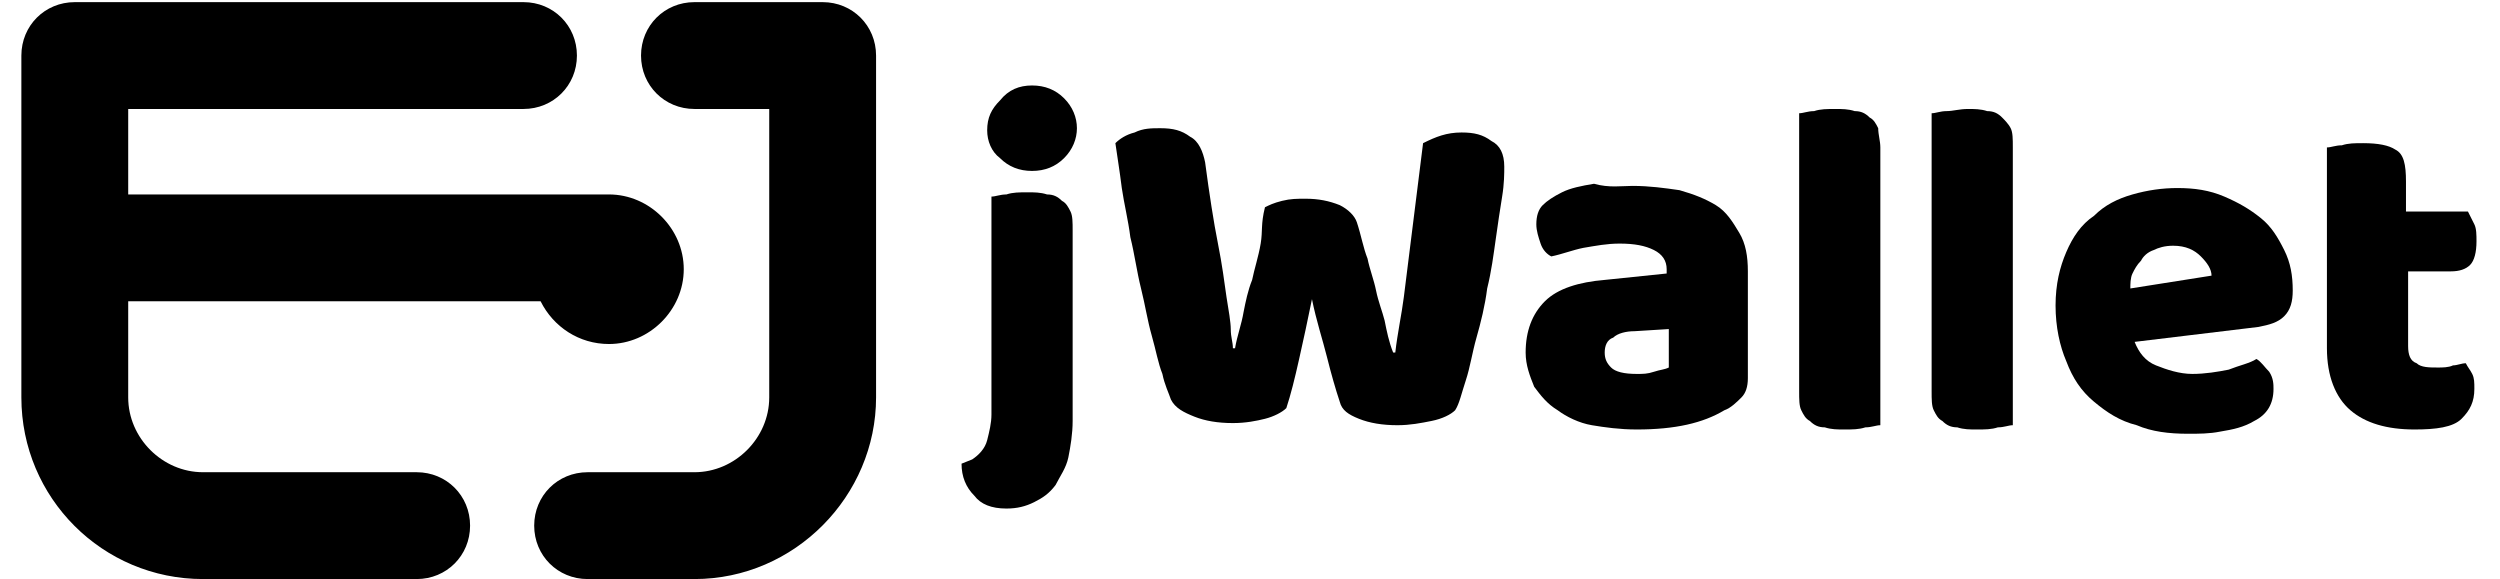<?xml version="1.0" encoding="utf-8"?>
<!-- Generator: Adobe Illustrator 21.1.0, SVG Export Plug-In . SVG Version: 6.00 Build 0)  -->
<svg version="1.1" id="Layer_1" xmlns="http://www.w3.org/2000/svg" xmlns:xlink="http://www.w3.org/1999/xlink" x="0px" y="0px"
	 viewBox="0 0 117 27.1" style="enable-background:new 0 0 117 27.1;" xml:space="preserve">
<g>
	<g>
		<path class="st0" d="M45.5,21.5c0.3-0.2,0.6-0.5,0.7-0.9c0.1-0.4,0.2-0.8,0.2-1.2V9.2c0.2,0,0.4-0.1,0.7-0.1
			c0.3-0.1,0.6-0.1,1-0.1c0.3,0,0.6,0,0.9,0.1c0.3,0,0.5,0.1,0.7,0.3c0.2,0.1,0.3,0.3,0.4,0.5c0.1,0.2,0.1,0.5,0.1,0.9v8.9
			c0,0.6-0.1,1.2-0.2,1.7c-0.1,0.5-0.4,0.9-0.6,1.3c-0.3,0.4-0.6,0.6-1,0.8c-0.4,0.2-0.8,0.3-1.3,0.3c-0.7,0-1.2-0.2-1.5-0.6
			c-0.4-0.4-0.6-0.9-0.6-1.5L45.5,21.5z M46.2,6.1c0-0.6,0.2-1,0.6-1.4C47.2,4.2,47.7,4,48.3,4c0.6,0,1.1,0.2,1.5,0.6
			c0.4,0.4,0.6,0.9,0.6,1.4s-0.2,1-0.6,1.4c-0.4,0.4-0.9,0.6-1.5,0.6c-0.6,0-1.1-0.2-1.5-0.6C46.4,7.1,46.2,6.6,46.2,6.1z"/>
		<path class="st0" d="M59.2,9.7c0.2-0.1,0.4-0.2,0.8-0.3c0.4-0.1,0.7-0.1,1.1-0.1c0.6,0,1.1,0.1,1.6,0.3c0.4,0.2,0.7,0.5,0.8,0.8
			c0.2,0.6,0.3,1.2,0.5,1.7c0.1,0.5,0.3,1,0.4,1.5c0.1,0.5,0.3,1,0.4,1.4c0.1,0.5,0.2,1,0.4,1.5h0.1c0.1-0.9,0.3-1.8,0.4-2.6
			c0.1-0.8,0.2-1.6,0.3-2.4c0.1-0.8,0.2-1.6,0.3-2.4c0.1-0.8,0.2-1.6,0.3-2.4c0.6-0.3,1.1-0.5,1.8-0.5c0.6,0,1,0.1,1.4,0.4
			c0.4,0.2,0.6,0.6,0.6,1.2c0,0.3,0,0.8-0.1,1.4c-0.1,0.6-0.2,1.3-0.3,2c-0.1,0.7-0.2,1.5-0.4,2.3c-0.1,0.8-0.3,1.6-0.5,2.3
			c-0.2,0.7-0.3,1.4-0.5,2c-0.2,0.6-0.3,1.1-0.5,1.4c-0.2,0.2-0.6,0.4-1.1,0.5c-0.5,0.1-1,0.2-1.6,0.2c-0.7,0-1.3-0.1-1.8-0.3
			c-0.5-0.2-0.8-0.4-0.9-0.8c-0.2-0.6-0.4-1.3-0.6-2.1c-0.2-0.8-0.5-1.7-0.7-2.7c-0.2,1-0.4,1.9-0.6,2.8c-0.2,0.9-0.4,1.7-0.6,2.3
			c-0.2,0.2-0.6,0.4-1,0.5c-0.4,0.1-0.9,0.2-1.5,0.2c-0.7,0-1.3-0.1-1.8-0.3c-0.5-0.2-0.9-0.4-1.1-0.8c-0.1-0.3-0.3-0.7-0.4-1.2
			c-0.2-0.5-0.3-1.1-0.5-1.8c-0.2-0.7-0.3-1.4-0.5-2.2c-0.2-0.8-0.3-1.6-0.5-2.4c-0.1-0.8-0.3-1.6-0.4-2.3c-0.1-0.8-0.2-1.4-0.3-2.1
			c0.2-0.2,0.5-0.4,0.9-0.5c0.4-0.2,0.8-0.2,1.2-0.2c0.6,0,1,0.1,1.4,0.4c0.4,0.2,0.6,0.7,0.7,1.2c0.2,1.5,0.4,2.8,0.6,3.8
			c0.2,1,0.3,1.8,0.4,2.5c0.1,0.6,0.2,1.2,0.2,1.5c0,0.4,0.1,0.6,0.1,0.9h0.1c0.1-0.6,0.3-1.1,0.4-1.7c0.1-0.5,0.2-1,0.4-1.5
			c0.1-0.5,0.3-1.1,0.4-1.7S59,10.5,59.2,9.7z"/>
		<path class="st0" d="M76.4,8.7c0.8,0,1.5,0.1,2.2,0.2c0.7,0.2,1.2,0.4,1.7,0.7c0.5,0.3,0.8,0.8,1.1,1.3c0.3,0.5,0.4,1.1,0.4,1.8v5
			c0,0.4-0.1,0.7-0.3,0.9c-0.2,0.2-0.5,0.5-0.8,0.6c-1,0.6-2.3,0.9-4.1,0.9c-0.8,0-1.5-0.1-2.1-0.2c-0.6-0.1-1.2-0.4-1.6-0.7
			c-0.5-0.3-0.8-0.7-1.1-1.1c-0.2-0.5-0.4-1-0.4-1.6c0-1,0.3-1.8,0.9-2.4c0.6-0.6,1.6-0.9,2.8-1l2.9-0.3v-0.2c0-0.4-0.2-0.7-0.6-0.9
			c-0.4-0.2-0.9-0.3-1.6-0.3c-0.6,0-1.1,0.1-1.7,0.2c-0.5,0.1-1,0.3-1.5,0.4c-0.2-0.1-0.4-0.3-0.5-0.6s-0.2-0.6-0.2-0.9
			c0-0.4,0.1-0.7,0.3-0.9s0.5-0.4,0.9-0.6c0.4-0.2,0.9-0.3,1.5-0.4C75.3,8.8,75.9,8.7,76.4,8.7z M76.6,17.5c0.3,0,0.5,0,0.8-0.1
			c0.3-0.1,0.5-0.1,0.7-0.2v-1.8l-1.6,0.1c-0.4,0-0.8,0.1-1,0.3c-0.3,0.1-0.4,0.4-0.4,0.7c0,0.3,0.1,0.5,0.3,0.7
			C75.6,17.4,76,17.5,76.6,17.5z"/>
		<path class="st0" d="M88,19.9c-0.2,0-0.4,0.1-0.7,0.1c-0.3,0.1-0.6,0.1-1,0.1c-0.3,0-0.6,0-0.9-0.1c-0.3,0-0.5-0.1-0.7-0.3
			c-0.2-0.1-0.3-0.3-0.4-0.5c-0.1-0.2-0.1-0.5-0.1-0.9v-13c0.2,0,0.4-0.1,0.7-0.1c0.3-0.1,0.6-0.1,1-0.1c0.3,0,0.6,0,0.9,0.1
			c0.3,0,0.5,0.1,0.7,0.3c0.2,0.1,0.3,0.3,0.4,0.5C87.9,6.3,88,6.6,88,6.9V19.9z"/>
		<path class="st0" d="M94.2,19.9c-0.2,0-0.4,0.1-0.7,0.1c-0.3,0.1-0.6,0.1-1,0.1c-0.3,0-0.6,0-0.9-0.1c-0.3,0-0.5-0.1-0.7-0.3
			c-0.2-0.1-0.3-0.3-0.4-0.5c-0.1-0.2-0.1-0.5-0.1-0.9v-13c0.2,0,0.4-0.1,0.7-0.1s0.6-0.1,1-0.1c0.3,0,0.6,0,0.9,0.1
			c0.3,0,0.5,0.1,0.7,0.3C93.8,5.6,94,5.8,94.1,6c0.1,0.2,0.1,0.5,0.1,0.9V19.9z"/>
		<path class="st0" d="M102.4,20.3c-0.9,0-1.7-0.1-2.4-0.4c-0.8-0.2-1.4-0.6-2-1.1c-0.6-0.5-1-1.1-1.3-1.9c-0.3-0.7-0.5-1.6-0.5-2.6
			c0-1,0.2-1.8,0.5-2.5c0.3-0.7,0.7-1.3,1.3-1.7c0.5-0.5,1.1-0.8,1.8-1c0.7-0.2,1.4-0.3,2.1-0.3c0.8,0,1.5,0.1,2.2,0.4
			s1.2,0.6,1.7,1c0.5,0.4,0.8,0.9,1.1,1.5c0.3,0.6,0.4,1.2,0.4,1.9c0,0.5-0.1,0.9-0.4,1.2c-0.3,0.3-0.7,0.4-1.2,0.5L99.9,16
			c0.2,0.5,0.5,0.9,1,1.1c0.5,0.2,1.1,0.4,1.7,0.4c0.6,0,1.2-0.1,1.7-0.2c0.5-0.2,1-0.3,1.3-0.5c0.2,0.1,0.4,0.4,0.6,0.6
			c0.2,0.3,0.2,0.6,0.2,0.8c0,0.7-0.3,1.2-0.9,1.5c-0.5,0.3-1,0.4-1.6,0.5C103.4,20.3,102.9,20.3,102.4,20.3z M101.7,11.5
			c-0.4,0-0.7,0.1-0.9,0.2c-0.3,0.1-0.5,0.3-0.6,0.5c-0.2,0.2-0.3,0.4-0.4,0.6c-0.1,0.2-0.1,0.5-0.1,0.7l3.8-0.6
			c0-0.3-0.2-0.6-0.5-0.9C102.7,11.7,102.3,11.5,101.7,11.5z"/>
		<path class="st0" d="M112.7,16.2c0,0.4,0.1,0.7,0.4,0.8c0.2,0.2,0.6,0.2,1,0.2c0.2,0,0.5,0,0.7-0.1c0.2,0,0.4-0.1,0.6-0.1
			c0.1,0.2,0.2,0.3,0.3,0.5c0.1,0.2,0.1,0.4,0.1,0.7c0,0.6-0.2,1-0.6,1.4c-0.4,0.4-1.2,0.5-2.2,0.5c-1.3,0-2.3-0.3-3-0.9
			c-0.7-0.6-1.1-1.6-1.1-2.9V6.9c0.2,0,0.4-0.1,0.7-0.1c0.3-0.1,0.6-0.1,1-0.1c0.7,0,1.2,0.1,1.5,0.3c0.4,0.2,0.5,0.7,0.5,1.5v1.4
			h2.9c0.1,0.2,0.2,0.4,0.3,0.6c0.1,0.2,0.1,0.5,0.1,0.8c0,0.5-0.1,0.9-0.3,1.1c-0.2,0.2-0.5,0.3-0.9,0.3h-2V16.2z"/>
	</g>
</g>
<g>
	<g>
		<path class="st0" d="M19.5,27.1h-10c-4.7,0-8.5-3.8-8.5-8.5v-16c0-1.4,1.1-2.5,2.5-2.5h21c1.4,0,2.5,1.1,2.5,2.5s-1.1,2.5-2.5,2.5
			H6v13.5c0,1.9,1.6,3.5,3.5,3.5h10c1.4,0,2.5,1.1,2.5,2.5S20.9,27.1,19.5,27.1z"/>
	</g>
</g>
<g>
	<g>
		<path class="st1" d="M32.5,27.1h-5c-1.4,0-2.5-1.1-2.5-2.5s1.1-2.5,2.5-2.5h5c1.9,0,3.5-1.6,3.5-3.5V5.1h-3.5
			c-1.4,0-2.5-1.1-2.5-2.5s1.1-2.5,2.5-2.5h6c1.4,0,2.5,1.1,2.5,2.5v16C41,23.2,37.2,27.1,32.5,27.1z"/>
	</g>
</g>
<path class="st0" d="M28.5,9.1h-25v5h21.8c0.6,1.2,1.8,2,3.2,2c1.9,0,3.5-1.6,3.5-3.5S30.4,9.1,28.5,9.1z"/>
</svg>
